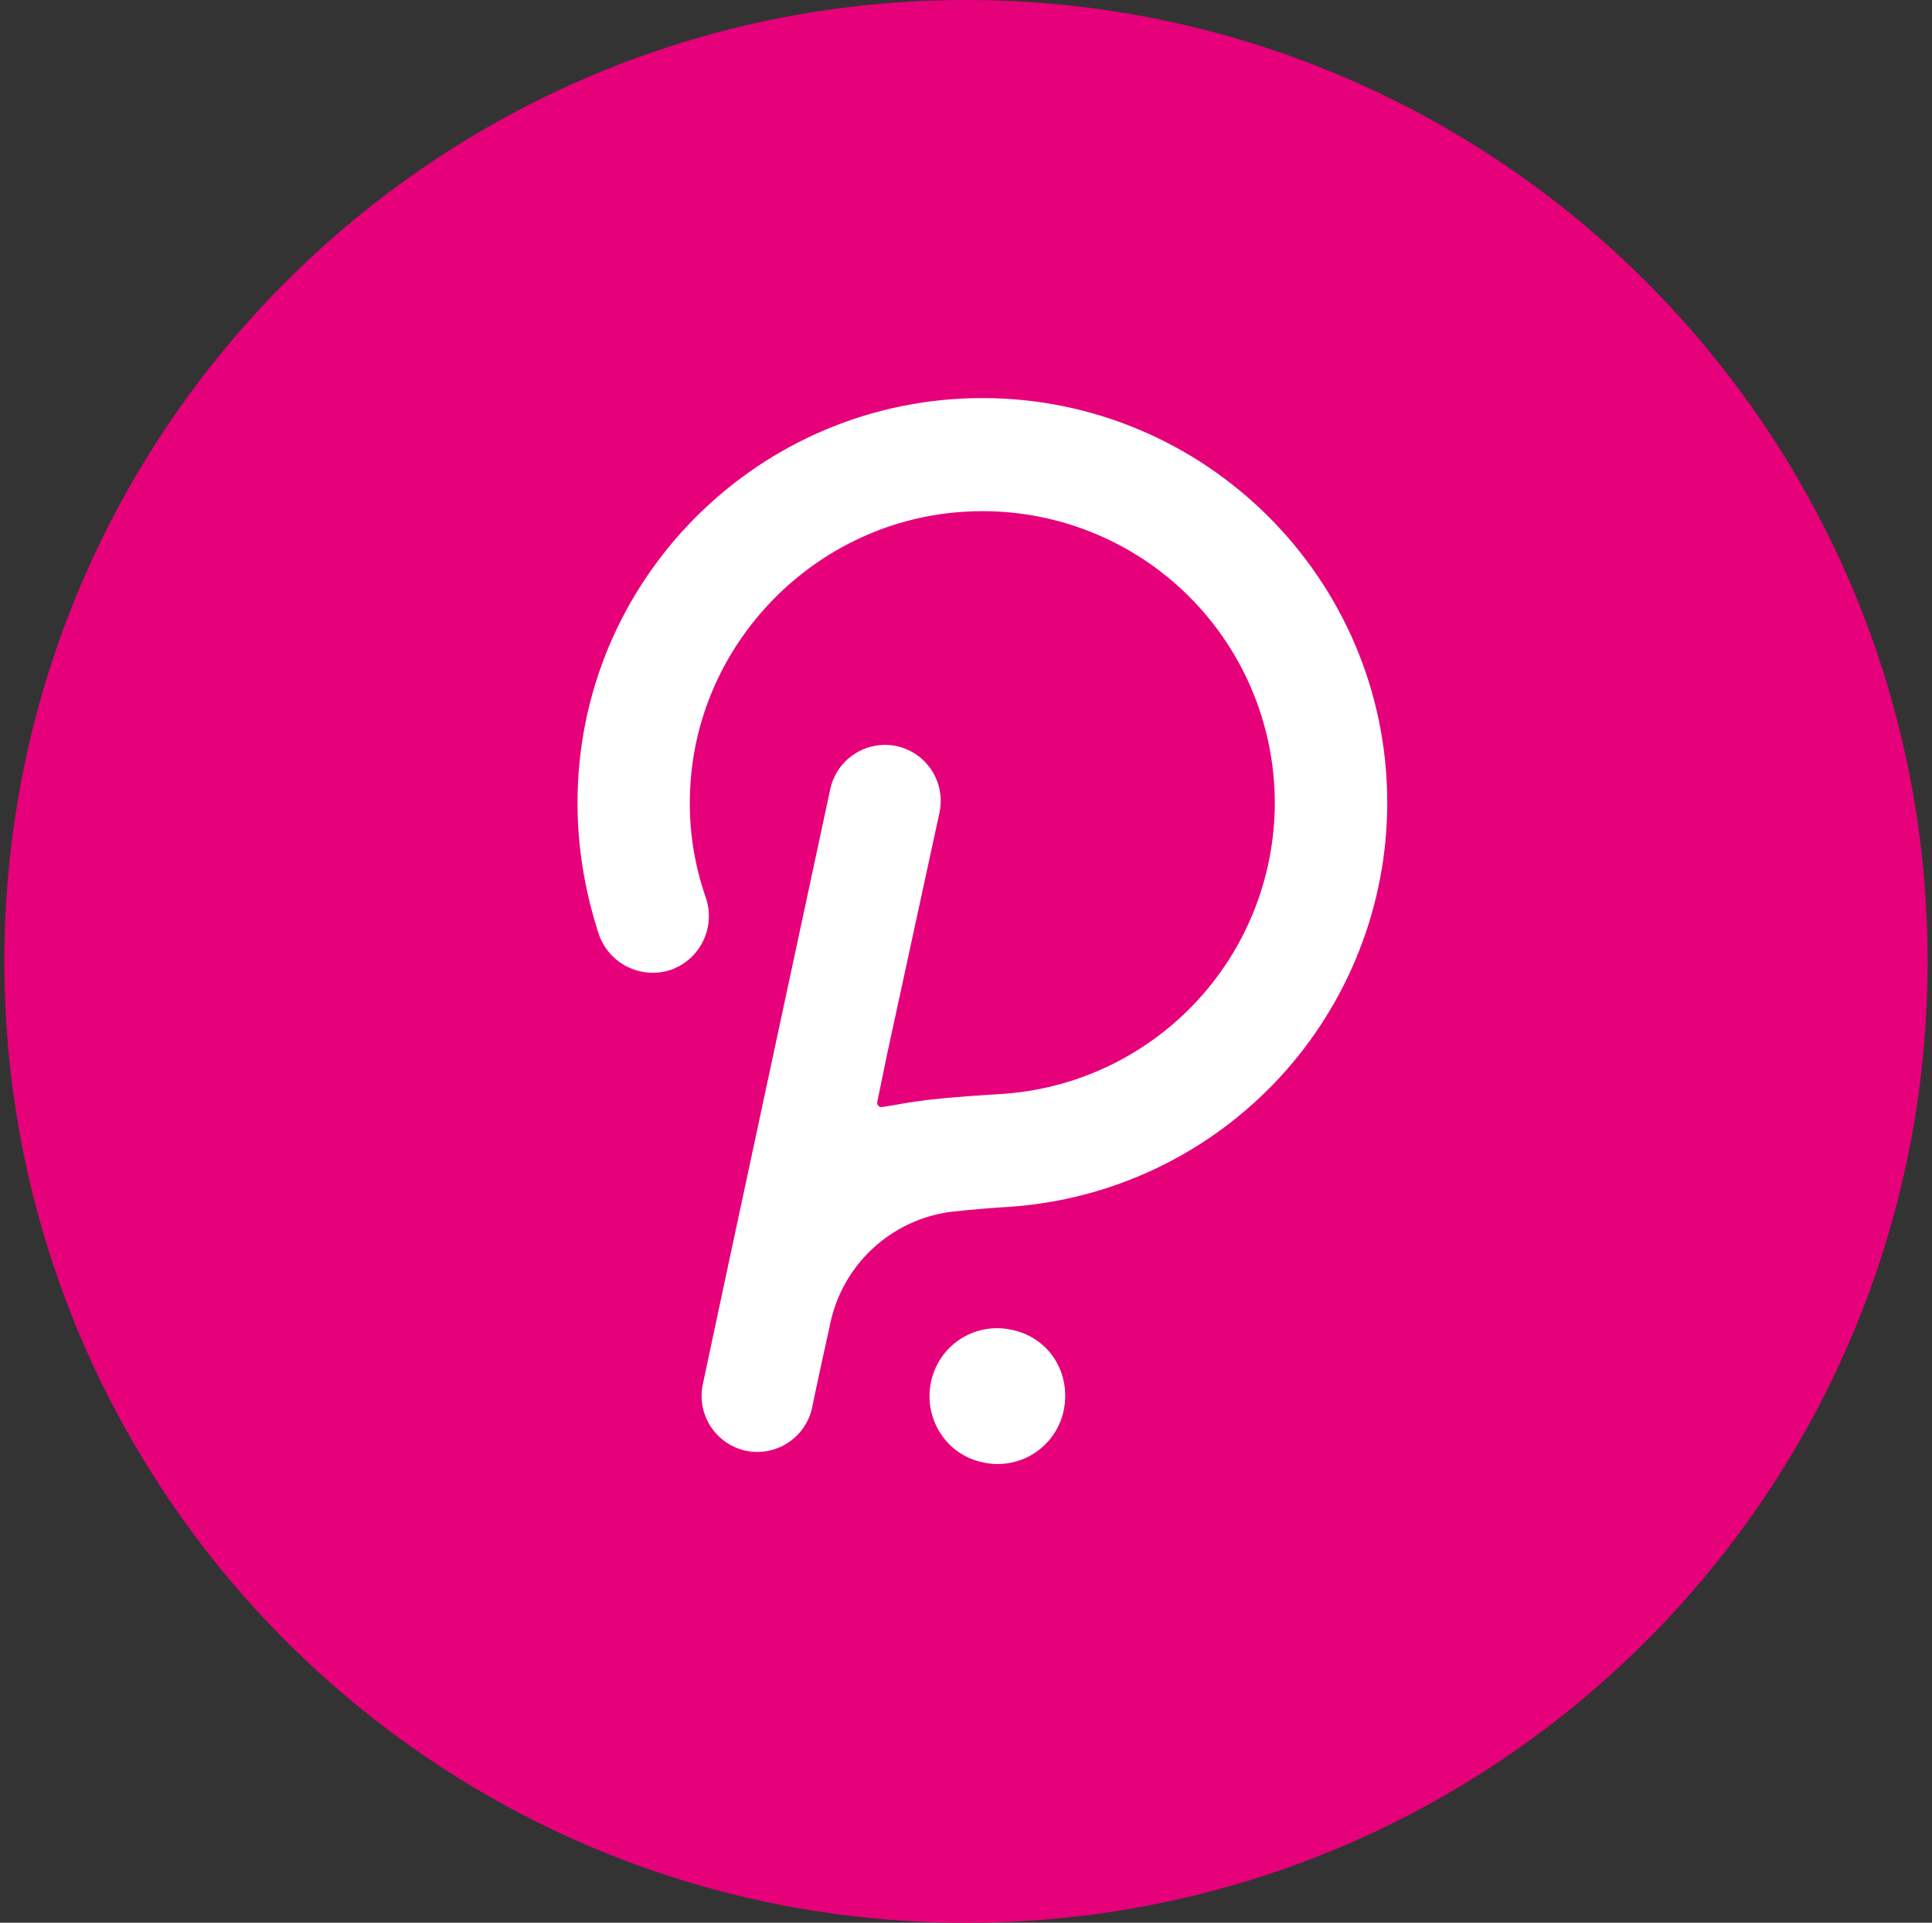<svg width="221" height="220" viewBox="0 0 221 220" fill="none" xmlns="http://www.w3.org/2000/svg">
<rect x="0" y="0" width="221" height="220" fill="#333333" stroke="none"/>
<g clip-path="url(#clip0_2_20784)">
<path d="M110.5 220C171.251 220 220.5 170.751 220.5 110C220.5 49.249 171.251 0 110.5 0C49.749 0 0.5 49.249 0.5 110C0.5 170.751 49.749 220 110.5 220Z" fill="#E6007A"/>
<path d="M112.371 45.547C86.885 45.547 66.061 66.254 66.061 91.857C66.061 97.006 66.913 102.032 68.508 106.927C69.073 108.543 70.249 109.873 71.784 110.63C73.32 111.387 75.091 111.512 76.717 110.976C78.332 110.41 79.66 109.233 80.416 107.698C81.172 106.163 81.295 104.393 80.759 102.767C79.415 98.951 78.793 94.918 78.924 90.874C79.412 73.604 93.382 59.386 110.659 58.534C115.184 58.296 119.711 58.981 123.963 60.548C128.215 62.115 132.105 64.53 135.394 67.647C138.684 70.764 141.305 74.518 143.098 78.68C144.891 82.842 145.818 87.325 145.824 91.857C145.814 100.38 142.549 108.576 136.696 114.772C130.843 120.967 122.845 124.693 114.337 125.187C114.337 125.187 107.84 125.551 104.657 126.046C103.062 126.287 101.838 126.534 100.979 126.658C100.607 126.782 100.243 126.411 100.36 126.039L101.467 120.656L107.469 92.964C107.818 91.308 107.501 89.581 106.584 88.158C105.667 86.736 104.226 85.733 102.574 85.367C100.917 85.017 99.189 85.336 97.766 86.254C96.344 87.172 95.341 88.615 94.977 90.269C94.977 90.269 80.519 157.657 80.395 158.393C80.045 160.05 80.364 161.778 81.282 163.2C82.2 164.623 83.643 165.626 85.297 165.99C86.954 166.34 88.681 166.021 90.104 165.103C91.527 164.185 92.529 162.742 92.894 161.088C93.01 160.353 94.977 151.408 94.977 151.408C95.673 148.129 97.364 145.144 99.82 142.863C102.277 140.582 105.378 139.114 108.699 138.662C111.102 138.399 113.512 138.195 115.925 138.05C127.557 137.143 138.42 131.884 146.347 123.322C154.273 114.76 158.679 103.525 158.687 91.857C158.687 66.254 137.856 45.547 112.371 45.547ZM115.677 152.144C114.68 151.929 113.649 151.914 112.646 152.099C111.643 152.285 110.686 152.669 109.832 153.227C108.977 153.785 108.242 154.507 107.669 155.352C107.096 156.196 106.696 157.146 106.492 158.146C105.633 162.312 108.211 166.478 112.494 167.338C113.493 167.554 114.524 167.569 115.529 167.383C116.534 167.197 117.491 166.814 118.346 166.255C119.202 165.696 119.937 164.973 120.511 164.127C121.084 163.281 121.483 162.33 121.686 161.329C122.539 157.046 119.967 152.996 115.677 152.144Z" fill="white"/>
</g>
<defs>
<clipPath id="clip0_2_20784">
<rect width="220" height="220" fill="white" transform="translate(0.5)"/>
</clipPath>
</defs>
</svg>
